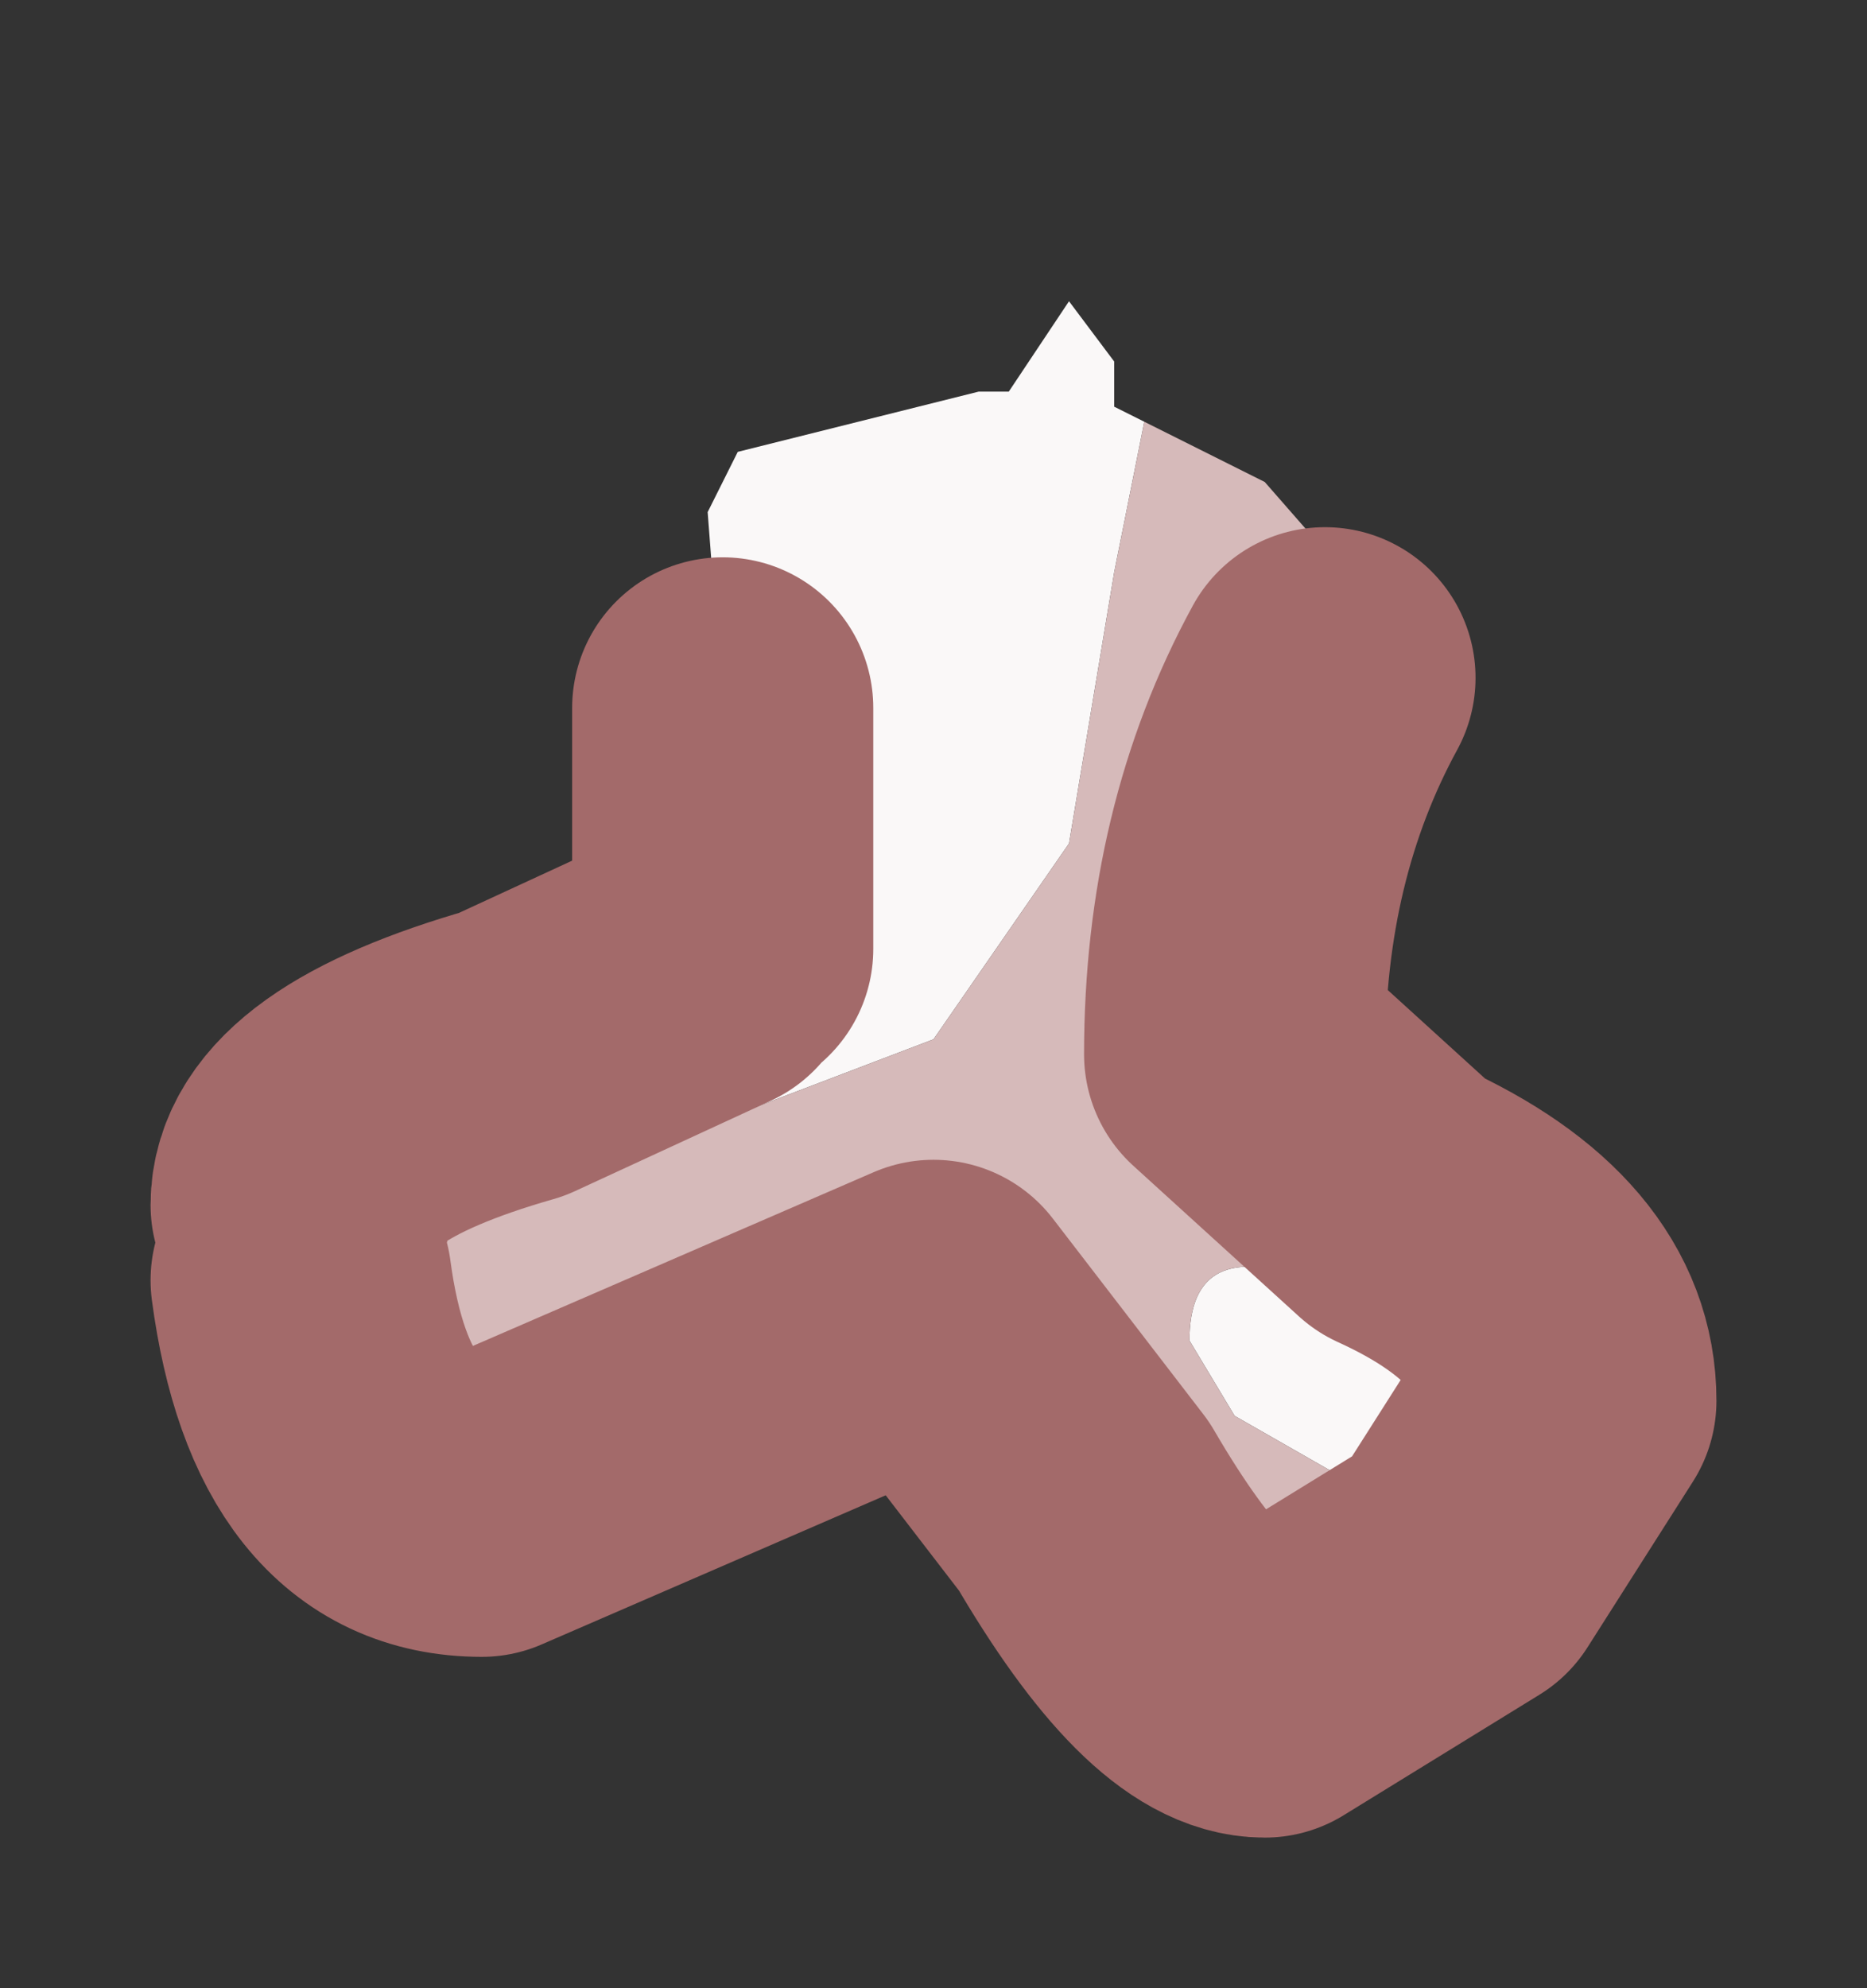 <?xml version="1.0" encoding="UTF-8" standalone="no"?>
<svg xmlns:xlink="http://www.w3.org/1999/xlink" height="6.6px" width="6.2px" xmlns="http://www.w3.org/2000/svg">
  <rect width="100%" height="100%" fill="#333333" stroke="none"/>
  <g id="shape0" transform="matrix(1.0, 0.0, 0.0, 1.0, 3.1, 3.3)">
    <path d="M-0.7 -0.95 L-0.75 -1.6 -0.65 -1.8 0.15 -2.0 0.25 -2.0 0.45 -2.3 0.6 -2.1 0.6 -1.95 0.7 -1.9 0.6 -1.4 0.45 -0.5 0.0 0.15 -2.1 0.95 -2.1 0.7 Q-2.1 0.4 -1.4 0.2 L-0.75 -0.1 -0.7 -0.1 -0.7 -0.15 -0.7 -0.3 -0.7 -0.95 M1.35 1.6 L1.0 1.4 0.85 1.15 Q0.85 0.8 1.25 0.95 L1.65 1.3 1.35 1.6 M-0.15 -1.45 L-0.15 -1.4 -0.15 -1.45" fill="#faf8f8" fill-rule="evenodd" stroke="none"/>
    <path d="M-2.1 0.95 L0.0 0.15 0.45 -0.5 0.6 -1.4 0.7 -1.9 1.1 -1.7 1.45 -1.3 1.3 -1.05 Q1.0 -0.5 1.0 0.2 L1.55 0.7 Q2.1 0.95 2.1 1.35 L1.75 1.9 1.1 2.3 Q0.85 2.3 0.5 1.7 L0.0 1.05 -1.5 1.7 Q-2.0 1.7 -2.1 0.95 M1.35 1.6 L1.65 1.3 1.25 0.95 Q0.85 0.8 0.85 1.15 L1.0 1.4 1.35 1.6 M-0.15 -1.45 L-0.15 -1.4 -0.15 -1.45" fill="#d6baba" fill-rule="evenodd" stroke="none"/>
    <path d="M-0.7 -0.95 L-0.7 -0.3 -0.7 -0.15 M-0.75 -0.1 L-1.4 0.2 Q-2.1 0.4 -2.1 0.7 M1.3 -1.05 Q1.0 -0.5 1.0 0.2 L1.55 0.7 Q2.1 0.95 2.1 1.35 L1.75 1.9 1.1 2.3 Q0.85 2.3 0.5 1.7 L0.0 1.05 -1.5 1.7 Q-2.0 1.7 -2.1 0.95" fill="none" stroke="#a36a6a" stroke-linecap="round" stroke-linejoin="round" stroke-width="1"/>
  </g>
</svg>